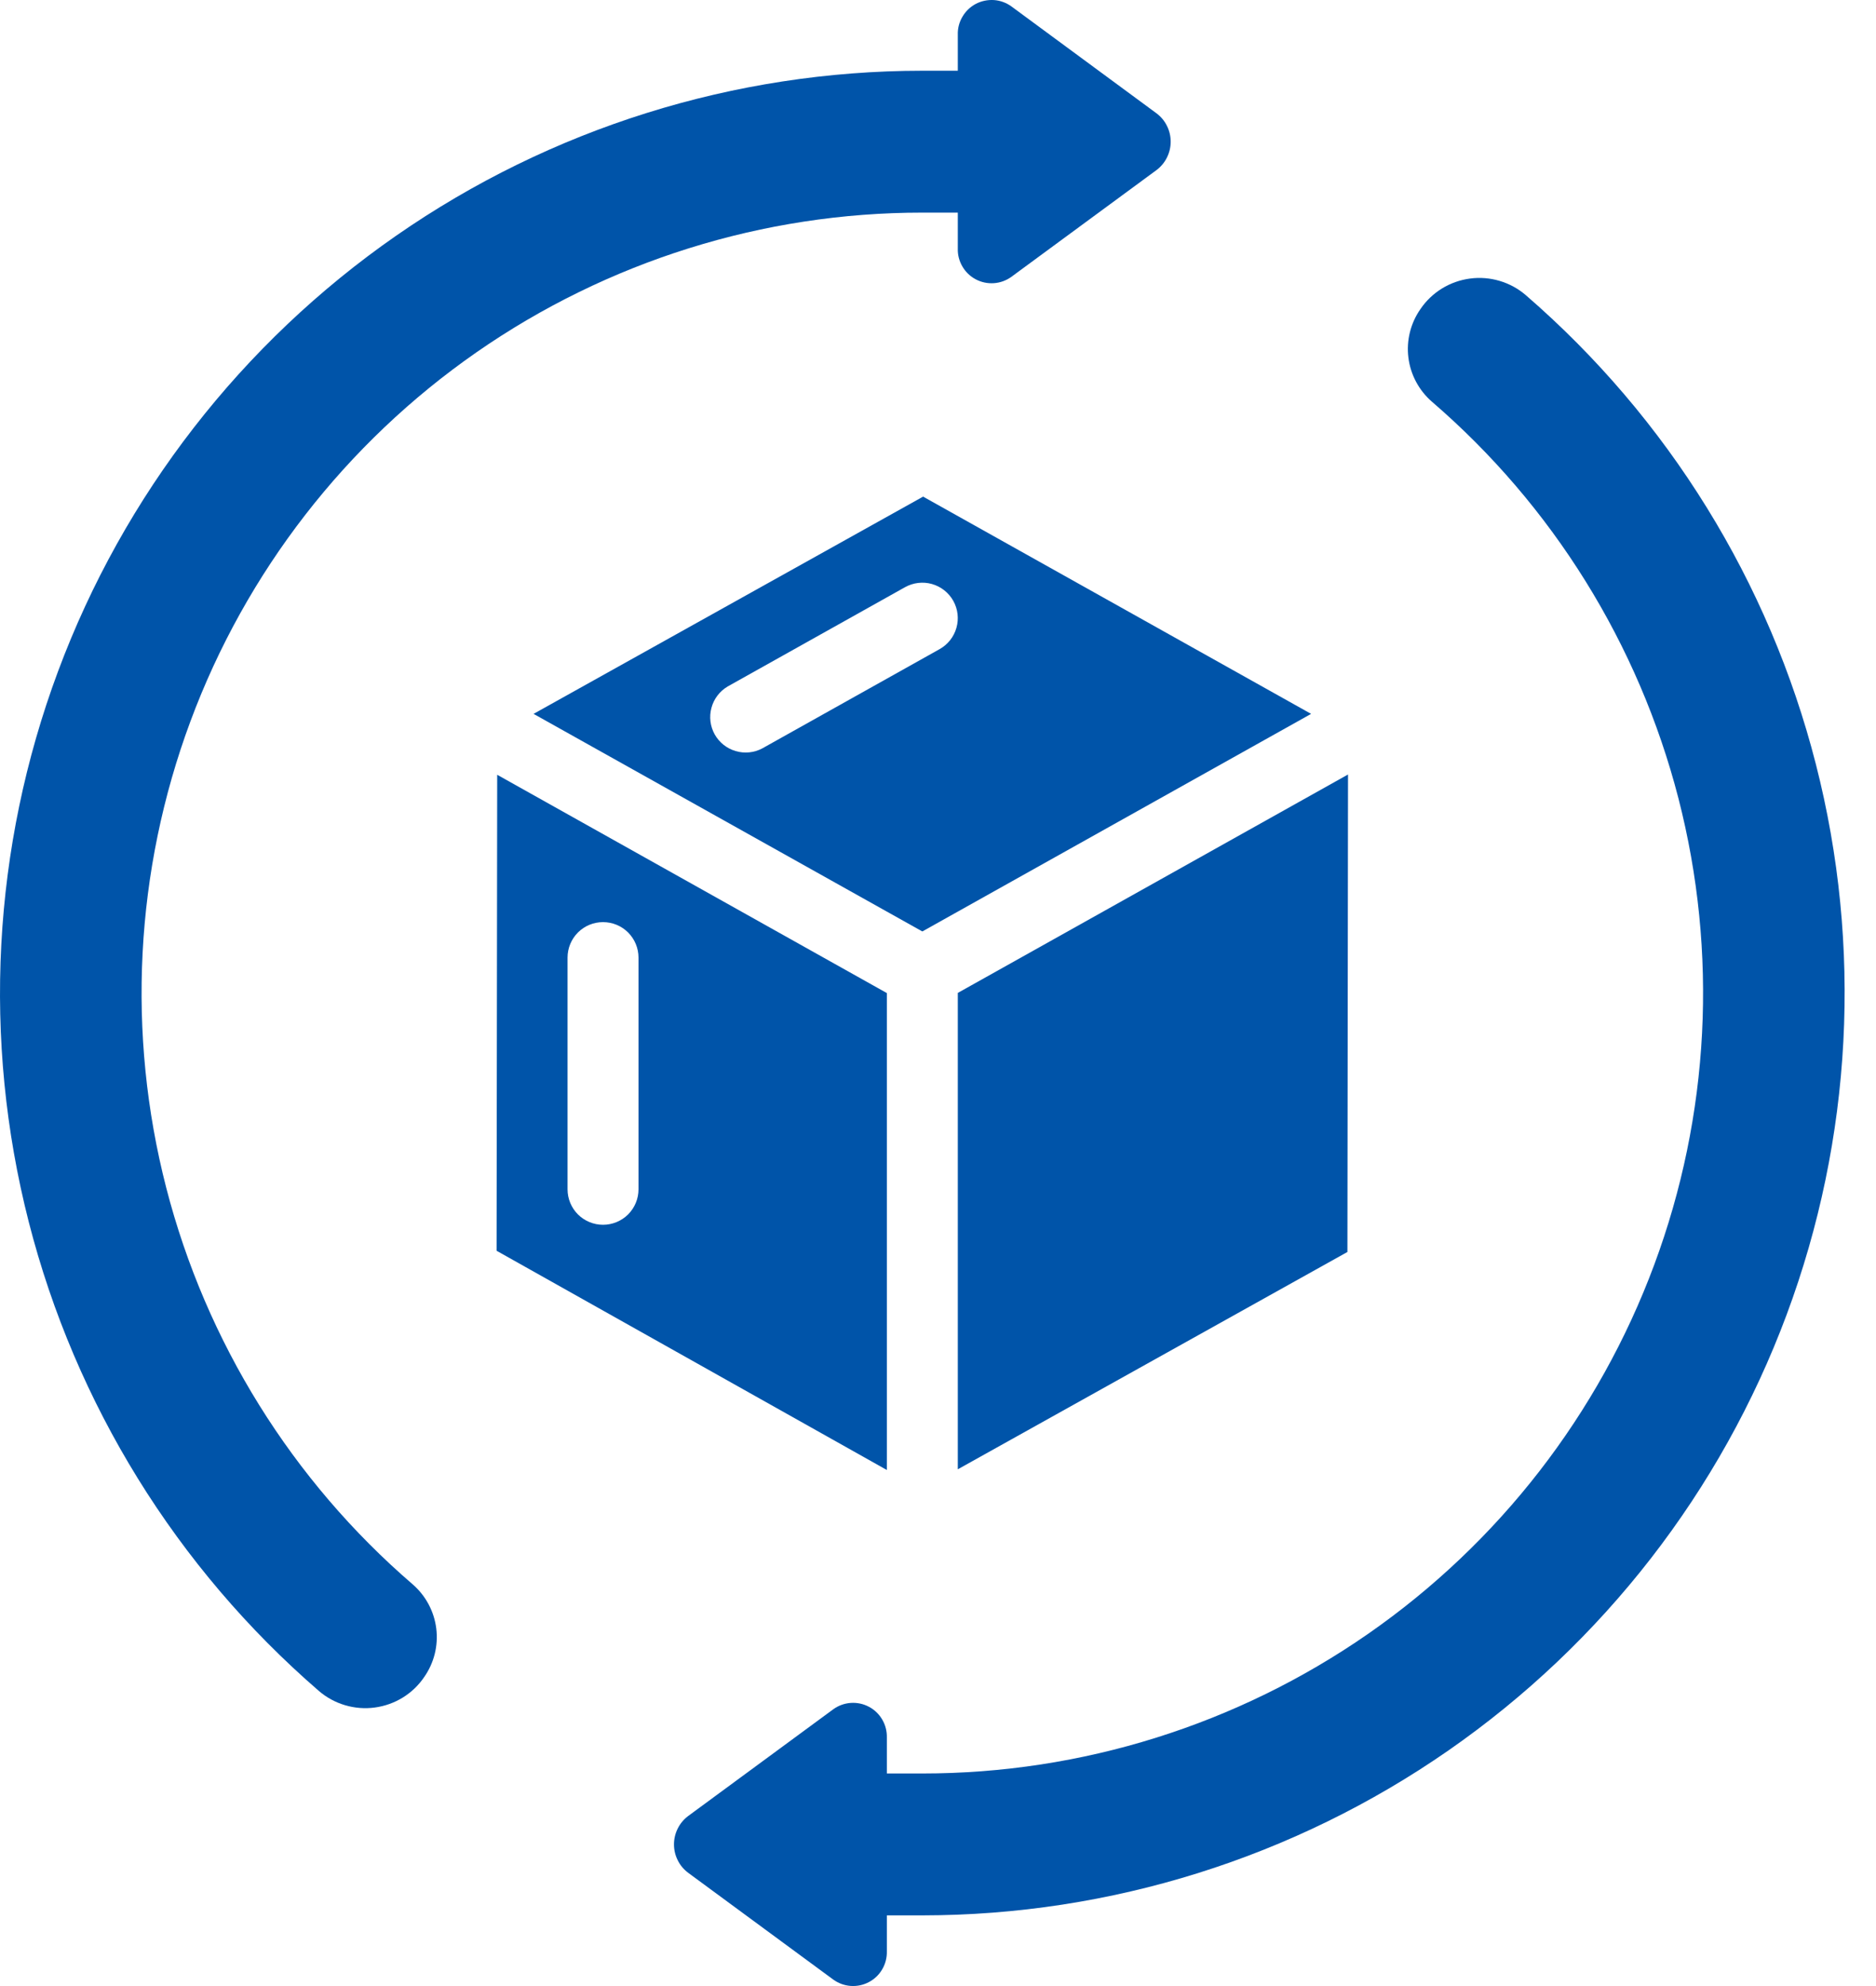 <svg width="34" height="36" viewBox="0 0 34 36" fill="none" xmlns="http://www.w3.org/2000/svg">
<path d="M27.654 5.351C27.516 5.232 27.355 5.144 27.18 5.092C27.006 5.04 26.823 5.025 26.643 5.049C26.462 5.073 26.289 5.134 26.134 5.229C25.979 5.325 25.846 5.451 25.744 5.602C25.565 5.858 25.487 6.17 25.525 6.48C25.563 6.79 25.715 7.075 25.95 7.28C28.138 9.164 29.698 11.674 30.419 14.47C31.139 17.267 30.987 20.217 29.981 22.925C28.976 25.632 27.166 27.967 24.795 29.616C22.423 31.264 19.604 32.148 16.716 32.147H16.073V31.497C16.076 31.383 16.048 31.27 15.99 31.171C15.933 31.072 15.849 30.991 15.748 30.938C15.647 30.884 15.533 30.86 15.418 30.868C15.304 30.876 15.195 30.916 15.102 30.983L12.472 32.918C12.392 32.978 12.327 33.056 12.283 33.145C12.238 33.234 12.215 33.333 12.215 33.433C12.215 33.533 12.238 33.631 12.283 33.72C12.327 33.81 12.392 33.887 12.472 33.947L15.102 35.883C15.195 35.95 15.304 35.99 15.418 35.998C15.533 36.006 15.647 35.982 15.748 35.928C15.849 35.875 15.933 35.794 15.99 35.695C16.048 35.596 16.076 35.483 16.073 35.369V34.719H16.716C20.125 34.717 23.453 33.674 26.253 31.728C29.052 29.782 31.19 27.027 32.38 23.832C33.57 20.637 33.755 17.155 32.91 13.851C32.066 10.548 30.232 7.582 27.654 5.351Z" fill="#0054A9"/>
<path d="M18.33 0.116C18.237 0.049 18.128 0.009 18.014 0.001C17.899 -0.006 17.785 0.018 17.684 0.071C17.583 0.125 17.499 0.206 17.442 0.305C17.384 0.403 17.355 0.516 17.359 0.631V1.282H16.716C13.307 1.284 9.979 2.327 7.179 4.273C4.38 6.219 2.242 8.974 1.052 12.169C-0.138 15.364 -0.323 18.846 0.521 22.149C1.366 25.453 3.2 28.419 5.778 30.65C5.916 30.769 6.077 30.857 6.252 30.909C6.426 30.961 6.609 30.976 6.789 30.952C6.97 30.928 7.143 30.867 7.298 30.772C7.453 30.677 7.586 30.55 7.688 30.399C7.867 30.143 7.945 29.831 7.907 29.521C7.869 29.211 7.717 28.926 7.482 28.721C5.294 26.837 3.734 24.328 3.013 21.531C2.293 18.734 2.445 15.784 3.451 13.076C4.456 10.369 6.266 8.034 8.637 6.385C11.009 4.737 13.828 3.853 16.716 3.854H17.359V4.504C17.355 4.618 17.384 4.731 17.442 4.83C17.499 4.929 17.583 5.01 17.684 5.063C17.785 5.117 17.899 5.141 18.014 5.133C18.128 5.125 18.237 5.085 18.33 5.018L20.96 3.083C21.04 3.023 21.105 2.945 21.149 2.856C21.194 2.766 21.217 2.668 21.217 2.568C21.217 2.468 21.194 2.37 21.149 2.281C21.105 2.191 21.04 2.114 20.96 2.054L18.33 0.116Z" fill="#0054A9"/>
<path d="M24.42 22.694L24.431 14.039L17.359 17.998V26.633L24.42 22.694Z" fill="#0054A9"/>
<path d="M9.67 12.94L16.716 16.884L23.762 12.94L16.73 9.002L9.67 12.94ZM17.277 10.891C17.36 11.04 17.381 11.216 17.334 11.38C17.288 11.544 17.178 11.683 17.03 11.766L13.815 13.566C13.666 13.645 13.493 13.662 13.332 13.614C13.171 13.567 13.035 13.458 12.953 13.312C12.871 13.165 12.85 12.992 12.894 12.831C12.937 12.668 13.043 12.53 13.187 12.444L16.402 10.644C16.551 10.561 16.727 10.54 16.89 10.586C17.055 10.633 17.193 10.742 17.277 10.891Z" fill="#0054A9"/>
<path d="M16.073 18.001L9.011 14.044L9 22.672L16.073 26.646V18.001ZM11.572 21.558C11.572 21.729 11.504 21.892 11.384 22.013C11.263 22.133 11.1 22.201 10.929 22.201C10.758 22.201 10.595 22.133 10.474 22.013C10.354 21.892 10.286 21.729 10.286 21.558V17.358C10.286 17.187 10.354 17.024 10.474 16.903C10.595 16.782 10.758 16.715 10.929 16.715C11.1 16.715 11.263 16.782 11.384 16.903C11.504 17.024 11.572 17.187 11.572 17.358V21.558Z" fill="#0054A9"/>
</svg>
